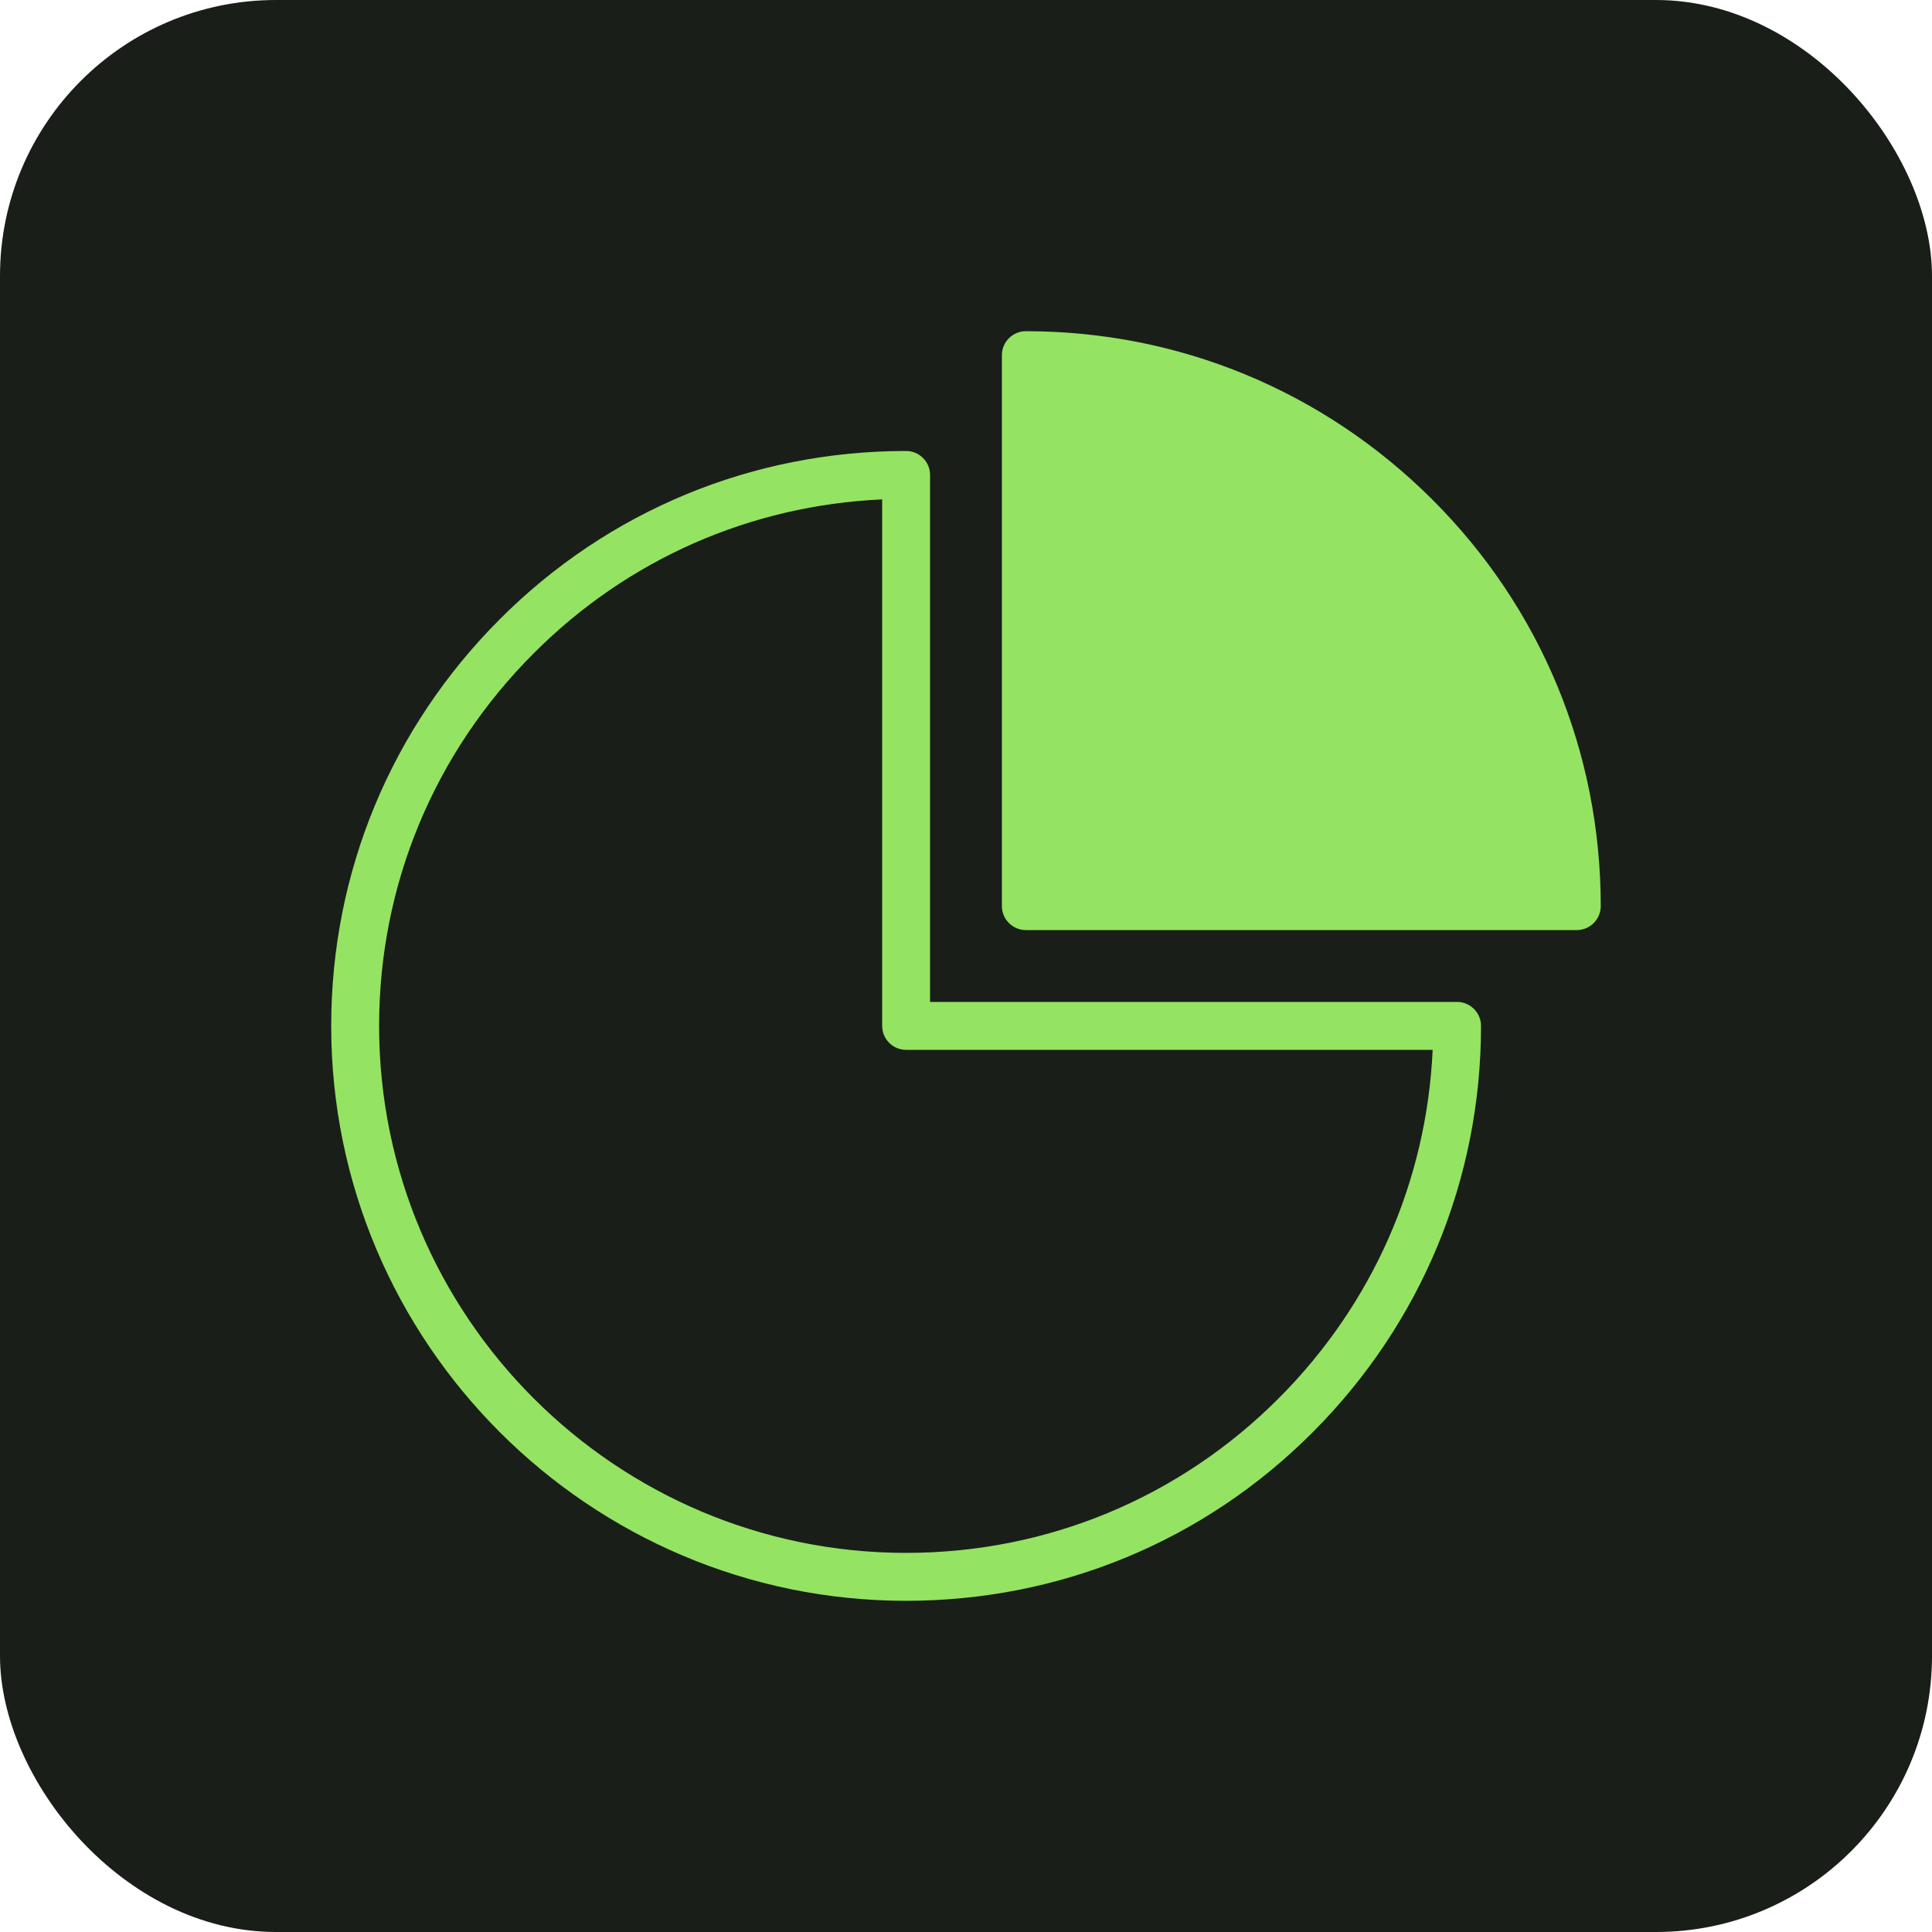 <svg width="35" height="35" viewBox="0 0 35 35" fill="none" xmlns="http://www.w3.org/2000/svg">
<rect width="35" height="35" rx="5" fill="#191F18"/>
<g clip-path="url(#clip0_82_7834)">
<path d="M16.415 29C10.674 29 6 24.326 6 18.585C6 15.803 7.085 13.191 9.051 11.221C11.017 9.25 13.633 8.17 16.415 8.17C16.654 8.17 16.849 8.365 16.849 8.604V18.151H26.396C26.635 18.151 26.83 18.346 26.83 18.585C26.83 21.367 25.745 23.979 23.779 25.949C21.814 27.919 19.197 29 16.415 29ZM15.981 9.047C13.594 9.155 11.368 10.131 9.667 11.837C7.862 13.642 6.868 16.038 6.868 18.585C6.868 23.849 11.151 28.132 16.415 28.132C18.962 28.132 21.362 27.138 23.163 25.333C24.864 23.632 25.845 21.401 25.954 19.019H16.415C16.176 19.019 15.981 18.824 15.981 18.585V9.047Z" fill="#95E362"/>
<path d="M28.566 16.849H18.584C18.346 16.849 18.15 16.654 18.15 16.415V6.434C18.15 6.195 18.346 6 18.584 6C21.366 6 23.979 7.085 25.949 9.051C27.919 11.017 28.999 13.633 28.999 16.415C28.999 16.654 28.804 16.849 28.566 16.849Z" fill="#95E362"/>
<path d="M19.02 15.981H28.124C28.016 13.594 27.039 11.368 25.334 9.667C23.633 7.966 21.402 6.985 19.02 6.877V15.981Z" fill="#95E362"/>
</g>
<defs>
<clipPath id="clip0_82_7834">
<rect width="23" height="23" fill="white" transform="translate(6 6)"/>
</clipPath>
</defs>
</svg>
